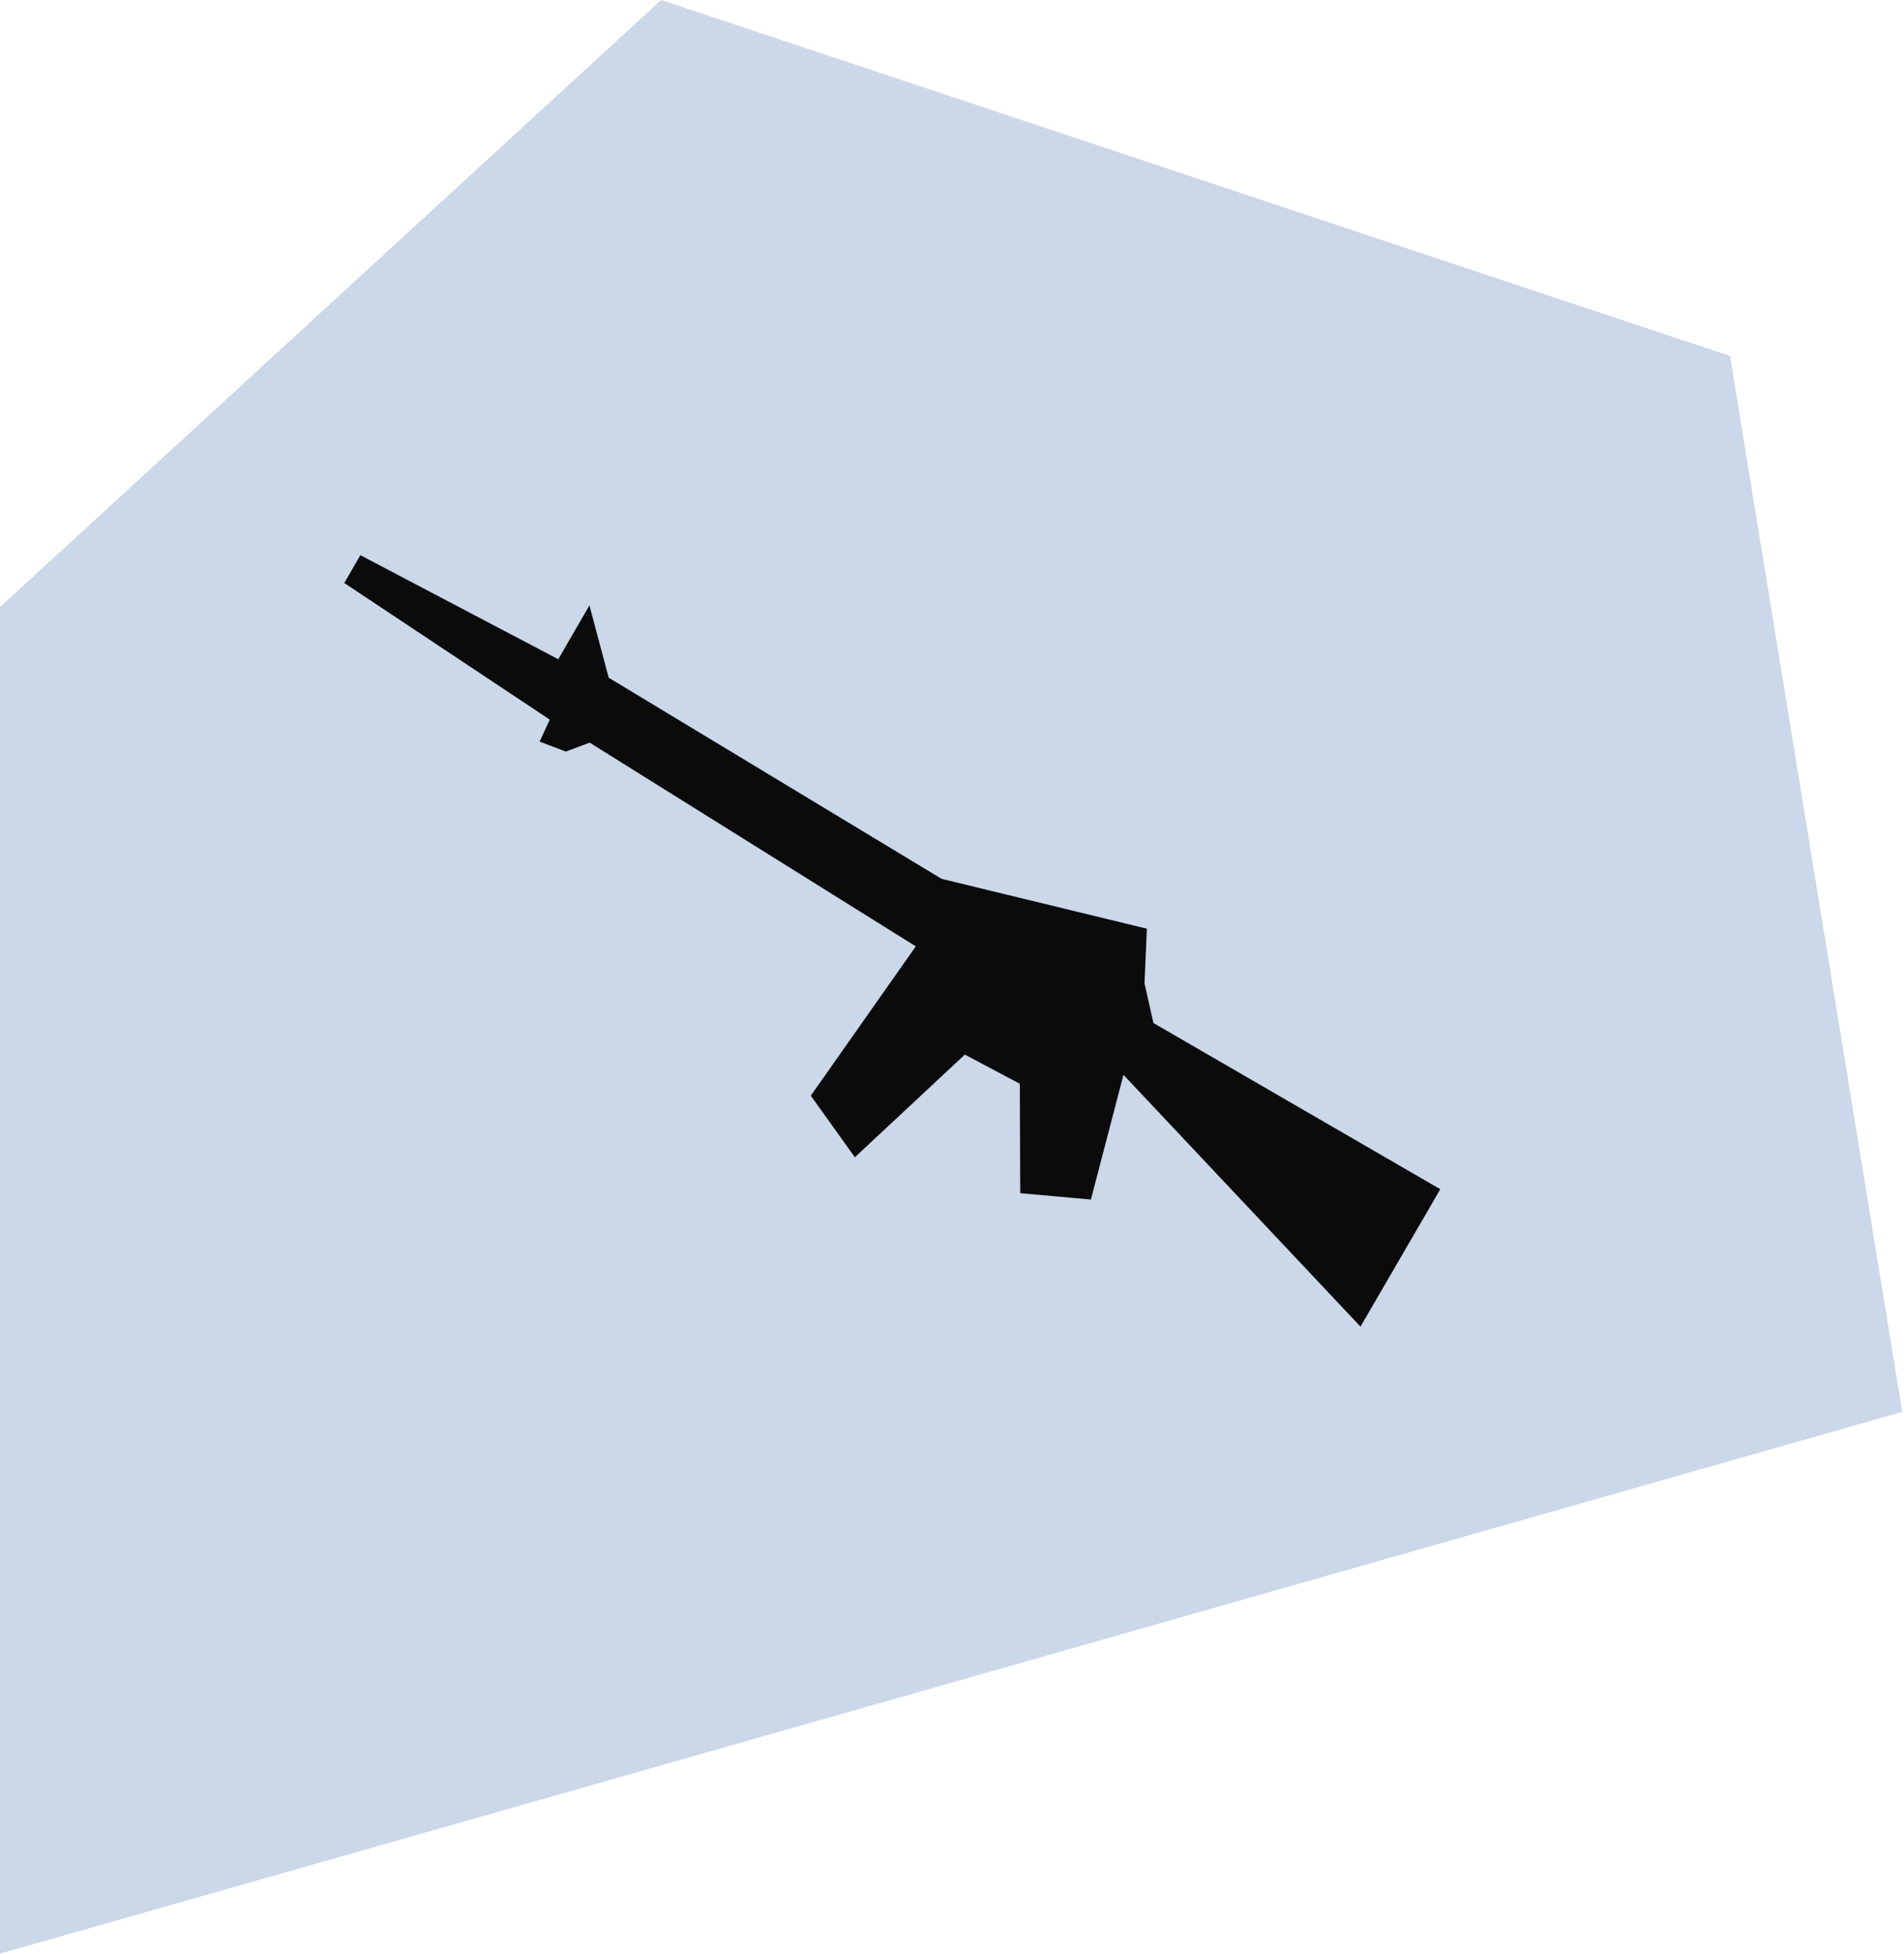 <svg width="271" height="278" viewBox="0 0 271 278" fill="none" xmlns="http://www.w3.org/2000/svg">
<path d="M270.748 200.903L246.237 50.648L94.1 0L0 86.383V278L270.748 200.903Z" fill="#CAD8E9"/>
<path d="M159.904 152.945L193.641 188.774L205 169.221L164.17 145.571L162.899 139.919L163.238 132.149L134.022 125.057L86.637 96.434L83.896 86.149L79.46 93.806L51.289 79L49 82.956L78.245 102.396L76.804 105.532L80.533 106.945L83.924 105.673L130.348 134.664L115.401 155.912L121.674 164.671L137.327 150.063L145.154 154.217L145.211 169.786L155.27 170.69L159.904 152.945Z" fill="#0B0B0B"/>
</svg>
